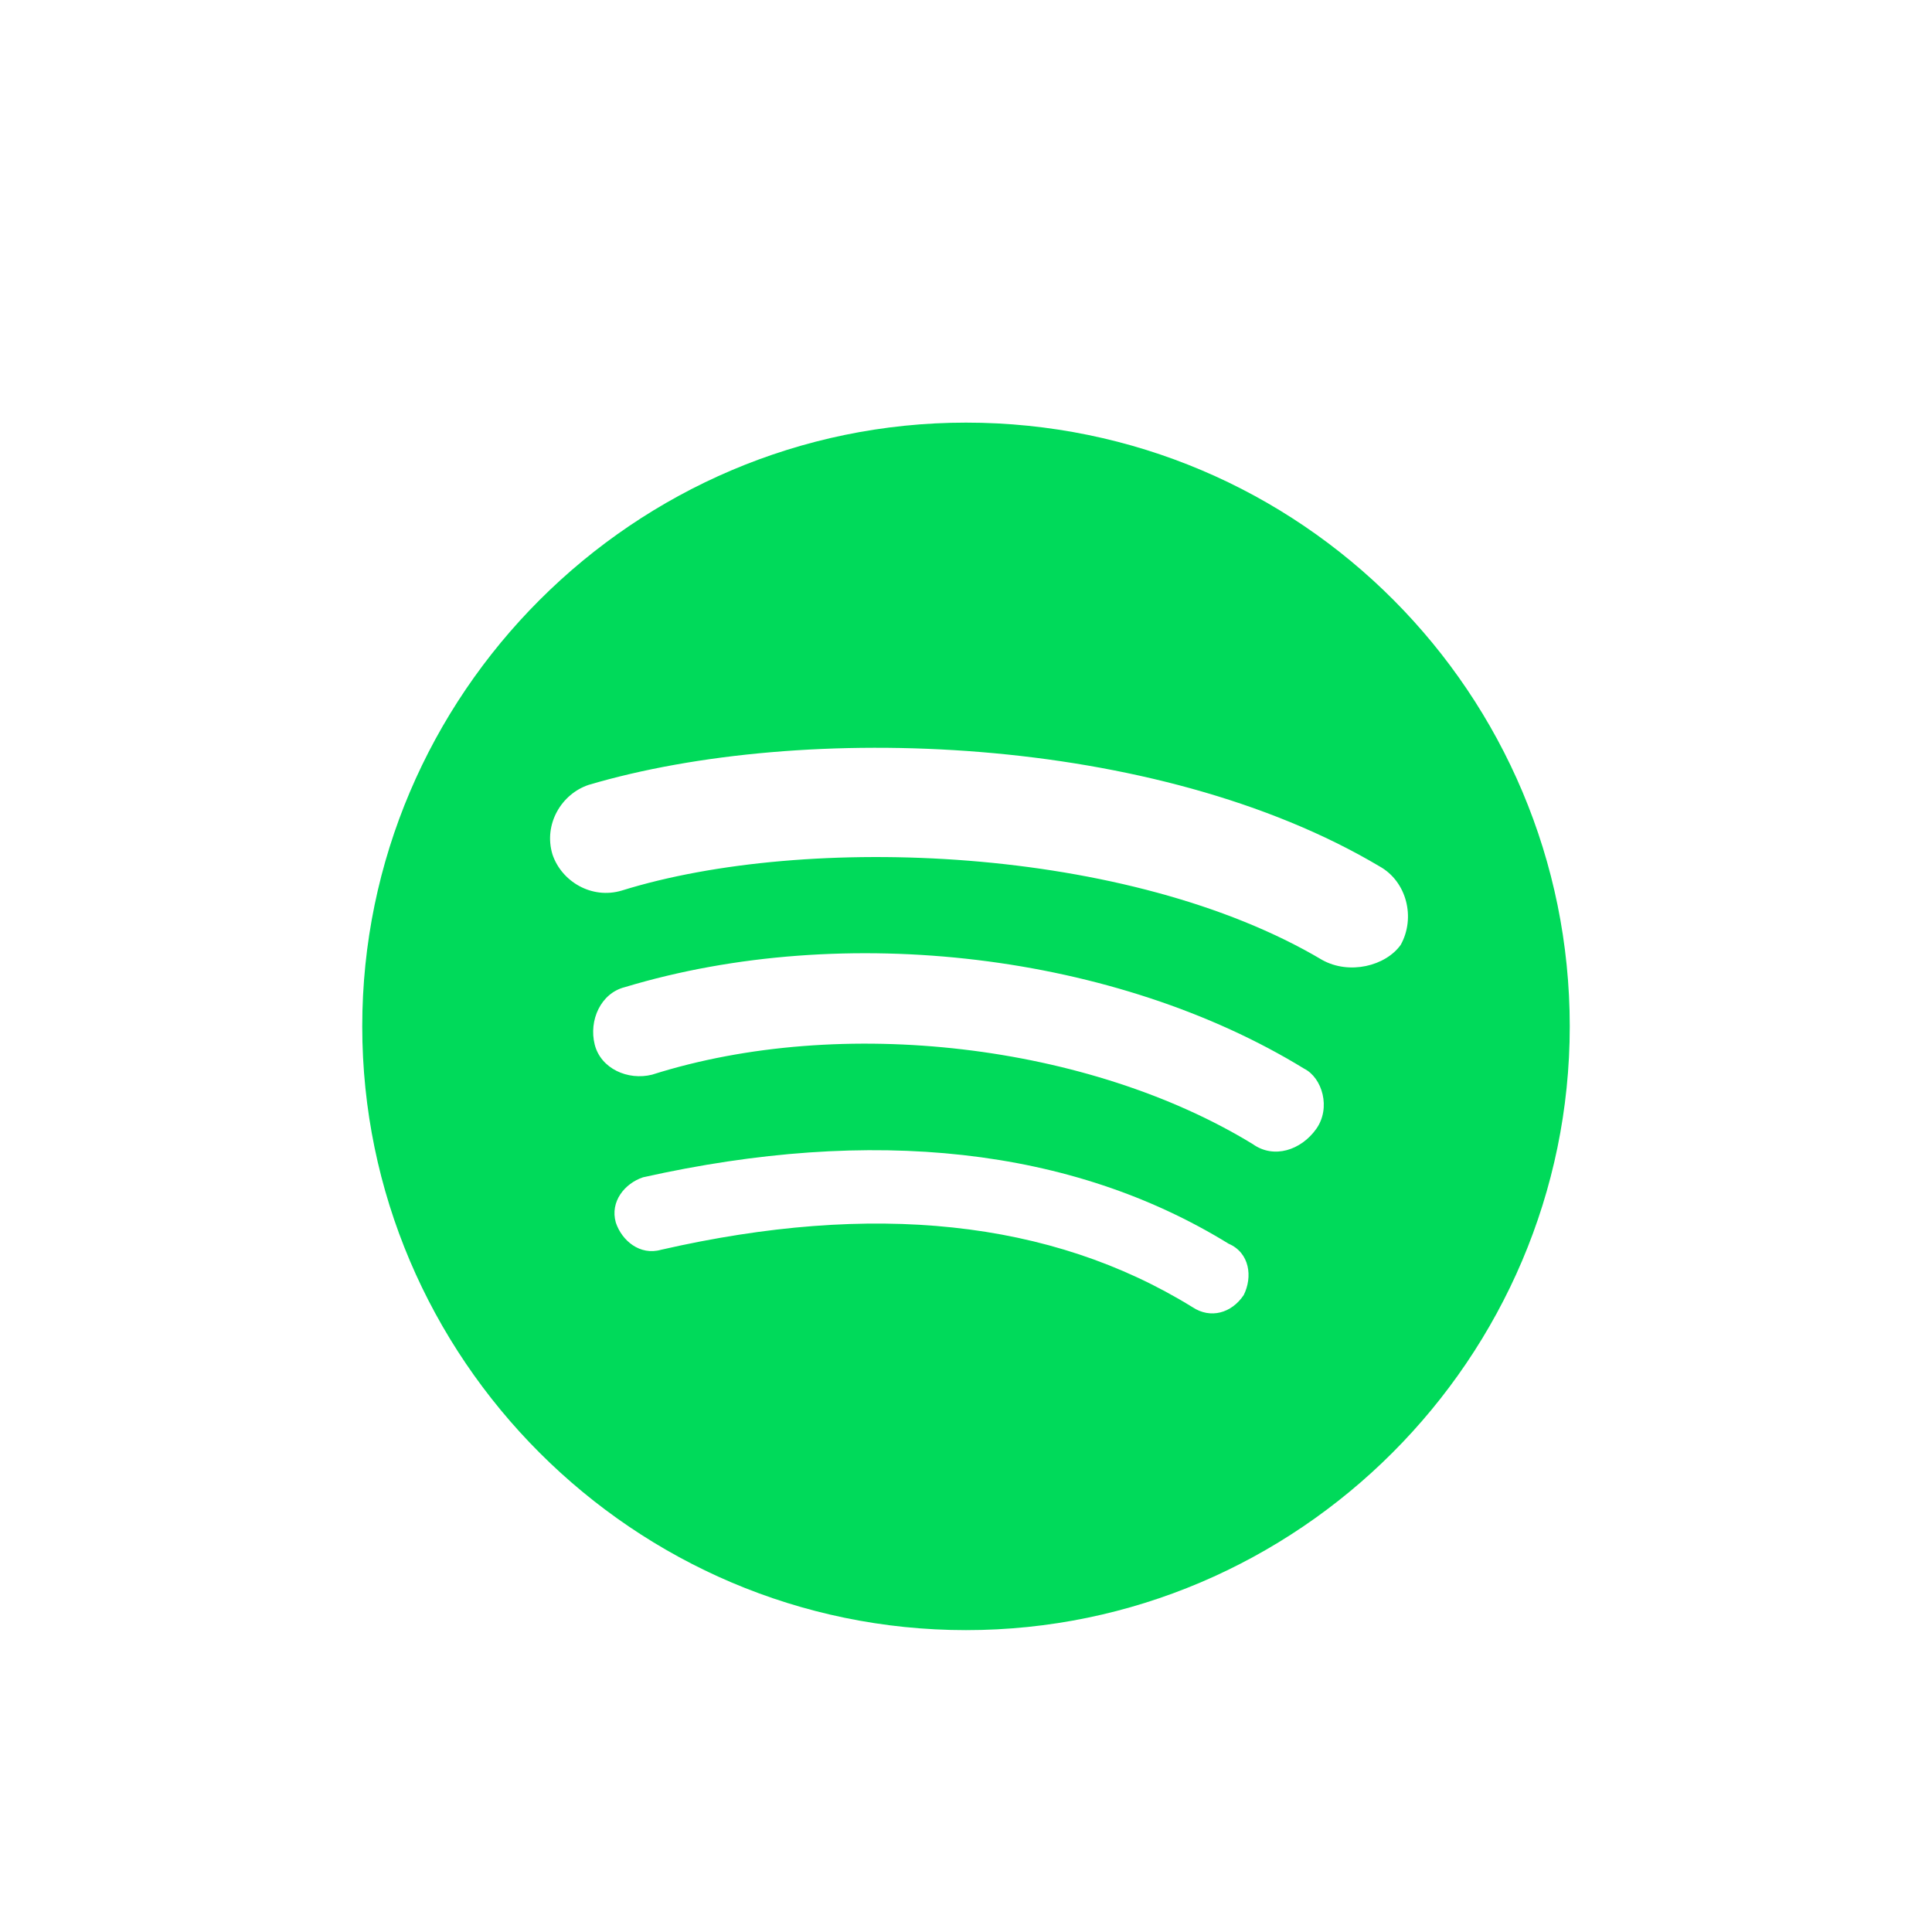 <svg width="32" height="32" viewBox="0 0 32 32" fill="none" xmlns="http://www.w3.org/2000/svg">
<path fill-rule="evenodd" clip-rule="evenodd" d="M21.9 15.9C18.7 14 13.35 13.8 10.3 14.75C9.8 14.9 9.3 14.6 9.15 14.15C9 13.65 9.3 13.15 9.75 13C13.3 11.95 19.15 12.15 22.85 14.35C23.3 14.6 23.45 15.2 23.2 15.65C22.95 16 22.35 16.15 21.9 15.9ZM21.8 18.7C21.55 19.05 21.1 19.2 20.75 18.95C18.05 17.3 13.95 16.8 10.8 17.8C10.4 17.9 9.95 17.7 9.85 17.3C9.75 16.9 9.95 16.45 10.35 16.35C14 15.25 18.5 15.8 21.6 17.7C21.9 17.85 22.05 18.35 21.8 18.7ZM20.6 21.45C20.4 21.75 20.05 21.85 19.75 21.65C17.4 20.2 14.45 19.9 10.95 20.7C10.6 20.8 10.3 20.55 10.2 20.25C10.1 19.9 10.35 19.6 10.65 19.5C14.45 18.65 17.75 19 20.35 20.6C20.7 20.75 20.75 21.15 20.6 21.45ZM16 7C10.5 7 6 11.5 6 17C6 22.5 10.5 27 16 27C21.5 27 26 22.5 26 17C26 11.5 21.55 7 16 7Z" fill="#00DA5A"/>
</svg>
